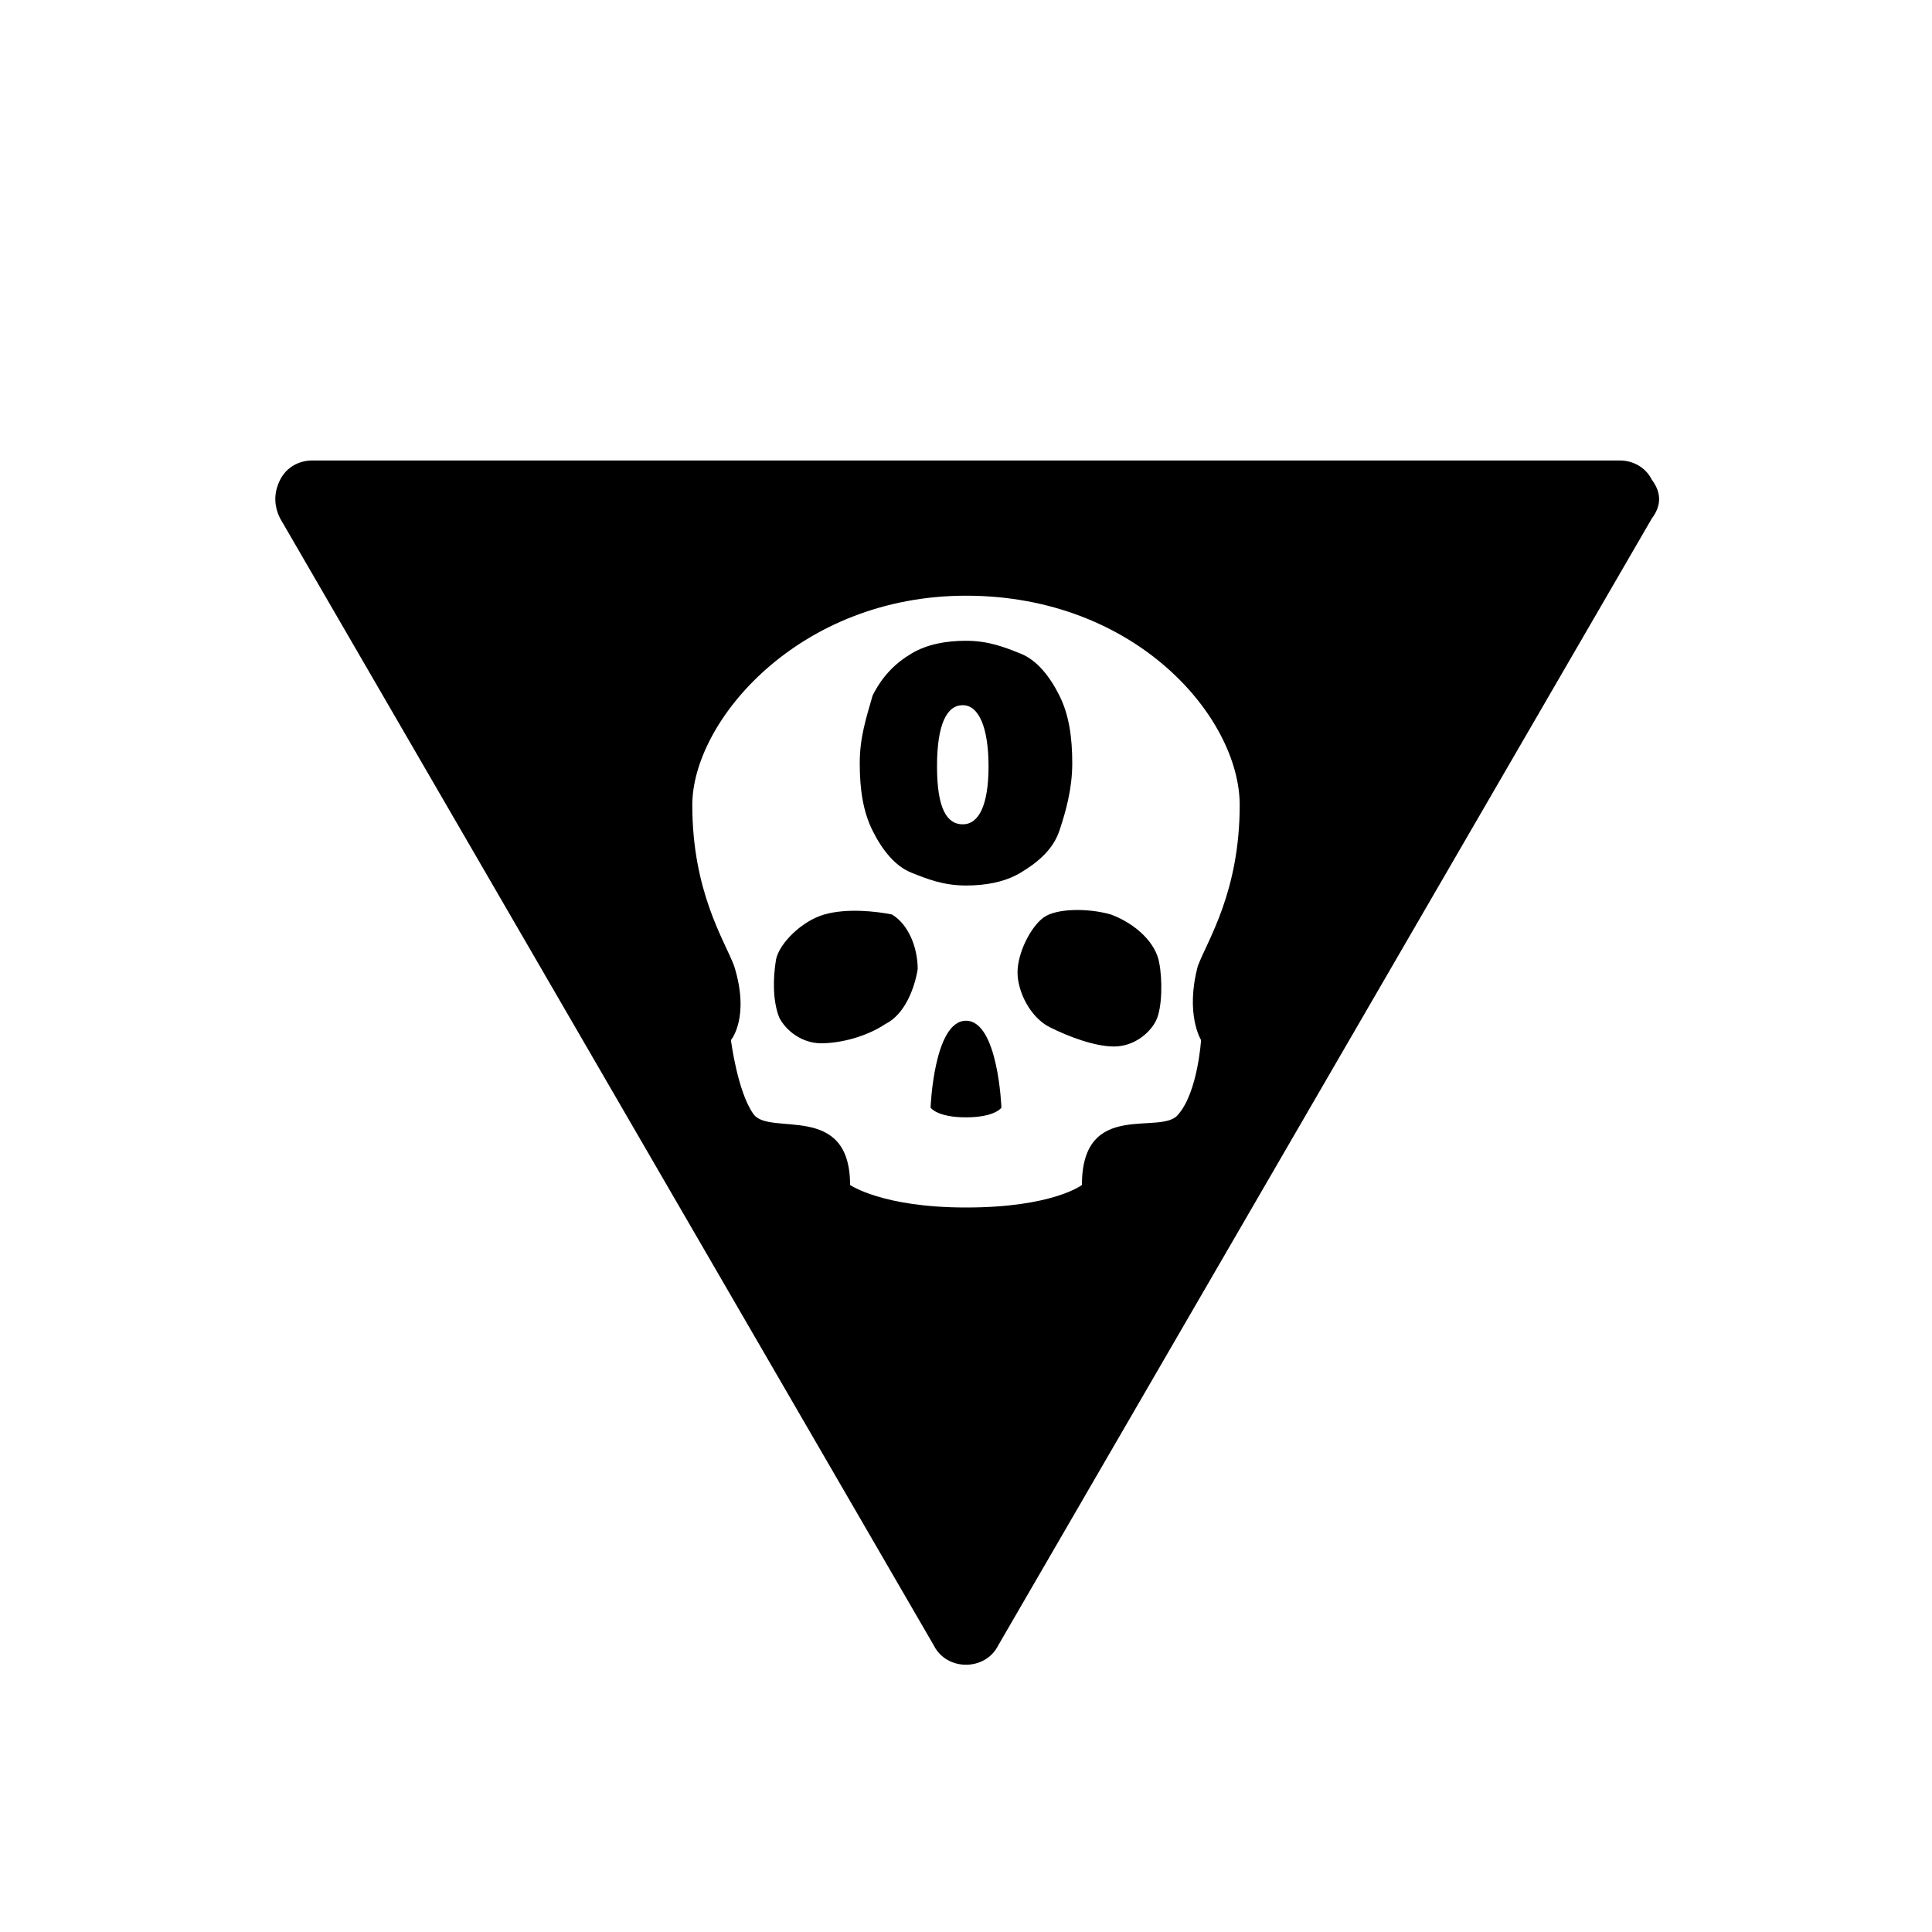 <svg viewBox="0 0 60 60"><path d="M31.1 34.4s-.2.3-1.1.3c-.9 0-1.1-.3-1.1-.3s.1-2.7 1.1-2.7 1.1 2.7 1.1 2.7zm-5.5-6c-.7.2-1.4.9-1.5 1.4-.1.6-.1 1.3.1 1.8.2.4.7.8 1.3.8s1.4-.2 2-.6c.6-.3.9-1.1 1-1.7 0-.7-.3-1.4-.8-1.7-.5-.1-1.4-.2-2.1 0zm1.5-2.6c-.3-.6-.4-1.3-.4-2.1s.2-1.4.4-2.1c.3-.6.7-1 1.2-1.3.5-.3 1.1-.4 1.7-.4.7 0 1.2.2 1.7.4s.9.7 1.2 1.3c.3.6.4 1.3.4 2.1s-.2 1.5-.4 2.1-.7 1-1.2 1.3-1.1.4-1.7.4c-.7 0-1.2-.2-1.7-.4s-.9-.7-1.2-1.3zm2-2c0 1.3.3 1.8.8 1.8s.8-.6.8-1.8c0-1.2-.3-1.9-.8-1.9s-.8.6-.8 1.9zm22.2-7.7L31 51.1c-.2.4-.6.6-1 .6s-.8-.2-1-.6l-20.3-35c-.2-.4-.2-.8 0-1.2.2-.4.6-.6 1-.6h40.6c.4 0 .8.2 1 .6.3.4.3.8 0 1.2zM37.2 30c.3-.8 1.3-2.3 1.3-5s-3.2-6.5-8.5-6.5c-5.2 0-8.5 3.9-8.5 6.5 0 2.7 1 4.2 1.3 5 .5 1.6-.1 2.3-.1 2.3s.2 1.6.7 2.3c.5.7 3-.4 3 2.2 0 0 1 .7 3.6.7 2.7 0 3.6-.7 3.6-.7 0-2.7 2.5-1.5 3-2.2.6-.7.7-2.3.7-2.3s-.5-.8-.1-2.3zm-2.7-1.6c-.7-.2-1.7-.2-2.1.1-.4.3-.8 1.1-.8 1.7 0 .6.4 1.4 1 1.7.6.3 1.4.6 2 .6s1.1-.4 1.3-.8c.2-.4.2-1.3.1-1.8-.1-.6-.7-1.2-1.5-1.5z"/></svg>